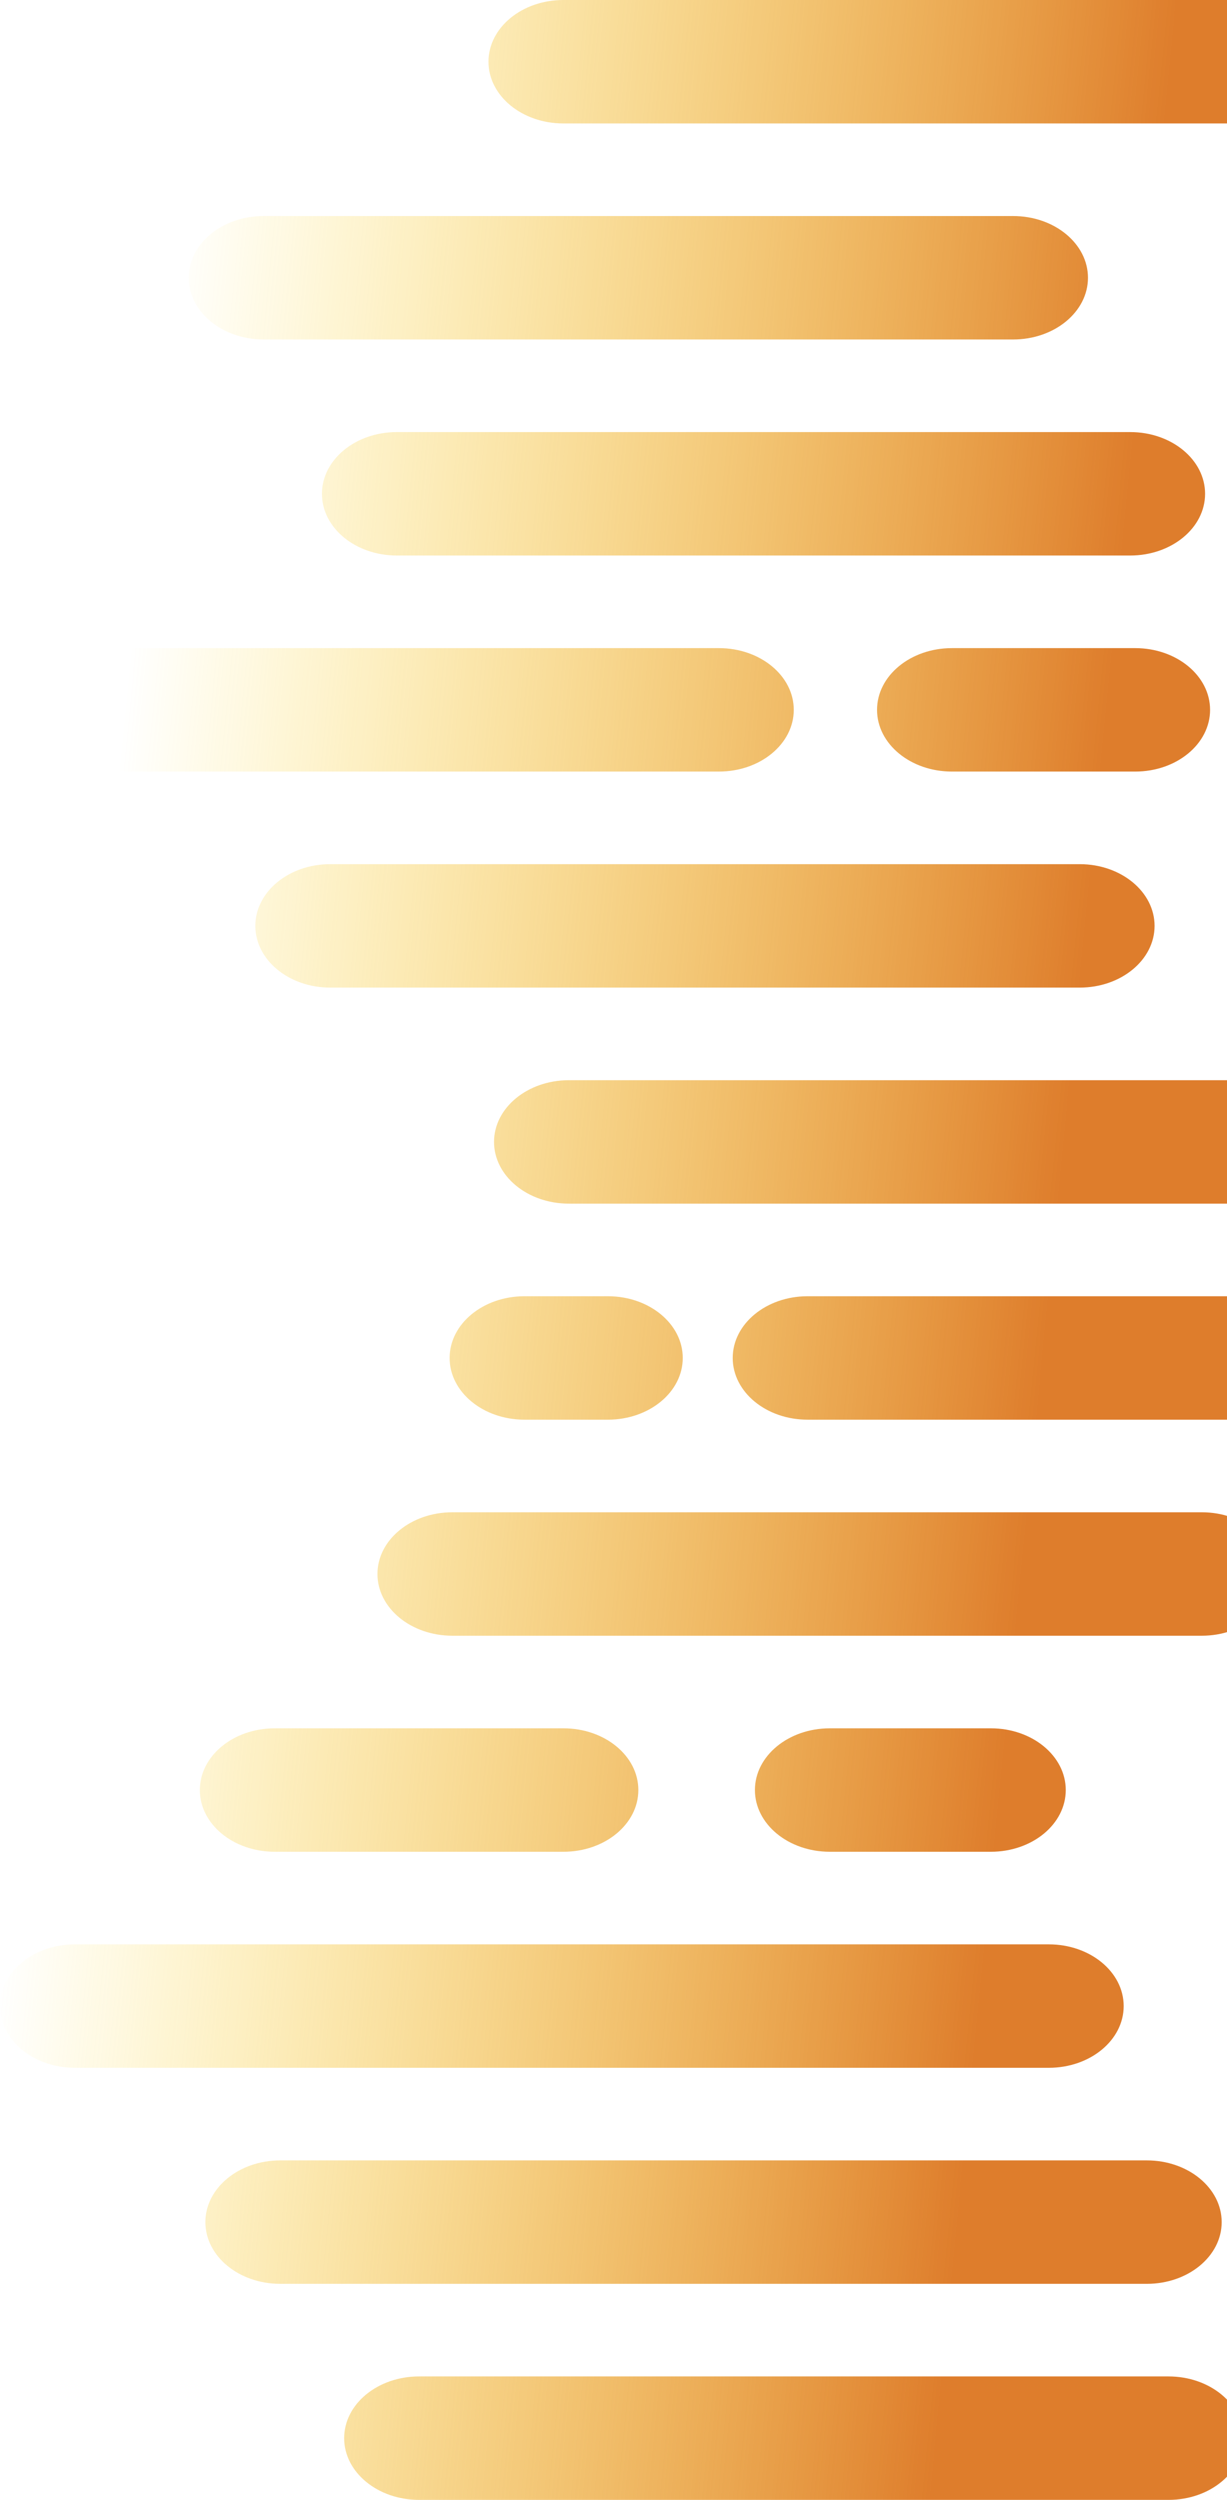 <svg width="303" height="617" viewBox="0 0 303 617" fill="none" xmlns="http://www.w3.org/2000/svg">
<path d="M384.514 319.926C394.723 319.926 403 326.747 403 335.161C403 343.574 394.723 350.395 384.514 350.395L199.425 350.395C189.215 350.395 180.939 343.574 180.939 335.161C180.939 326.747 189.215 319.926 199.425 319.926L384.514 319.926Z" fill="url(#paint0_linear)"/>
<path d="M344.058 281.84C344.058 273.426 335.781 266.605 325.572 266.605L140.483 266.605C130.273 266.605 121.997 273.426 121.997 281.84C121.997 290.253 130.273 297.074 140.483 297.074L325.572 297.074C335.781 297.074 344.058 290.253 344.058 281.84Z" fill="url(#paint1_linear)"/>
<path d="M324.201 -3.44442e-06C334.411 -2.99814e-06 342.687 6.821 342.687 15.235C342.687 23.648 334.411 30.469 324.201 30.469L139.112 30.469C128.902 30.469 120.626 23.648 120.626 15.235C120.626 6.821 128.902 -1.19812e-05 139.112 -1.15349e-05L324.201 -3.44442e-06Z" fill="url(#paint2_linear)"/>
<path d="M250.18 53.321C260.39 53.321 268.667 60.142 268.667 68.556C268.667 76.969 260.39 83.79 250.18 83.79L65.092 83.79C54.882 83.79 46.605 76.969 46.605 68.555C46.605 60.142 54.882 53.321 65.092 53.321L250.18 53.321Z" fill="url(#paint3_linear)"/>
<path d="M297.591 121.877C297.591 113.463 289.314 106.642 279.105 106.642L97.99 106.642C87.78 106.642 79.503 113.463 79.503 121.877C79.503 130.29 87.78 137.111 97.99 137.111L279.105 137.111C289.314 137.111 297.591 130.29 297.591 121.877Z" fill="url(#paint4_linear)"/>
<path d="M280.337 159.963C290.547 159.963 298.823 166.784 298.823 175.198C298.823 183.611 290.547 190.432 280.337 190.432L235.065 190.432C224.855 190.432 216.578 183.611 216.578 175.198C216.578 166.784 224.855 159.963 235.064 159.963L280.337 159.963Z" fill="url(#paint5_linear)"/>
<path d="M196.017 175.198C196.017 166.784 187.74 159.963 177.531 159.963L22.599 159.963C12.389 159.963 4.112 166.784 4.112 175.198C4.112 183.611 12.389 190.432 22.599 190.432L177.531 190.432C187.74 190.432 196.017 183.611 196.017 175.198Z" fill="url(#paint6_linear)"/>
<path d="M266.629 213.284C276.839 213.284 285.116 220.105 285.116 228.519C285.116 236.932 276.839 243.753 266.629 243.753L81.541 243.753C71.331 243.753 63.054 236.932 63.054 228.519C63.054 220.105 71.331 213.284 81.541 213.284L266.629 213.284Z" fill="url(#paint7_linear)"/>
<path d="M168.602 335.161C168.602 326.747 160.325 319.926 150.116 319.926L129.517 319.926C119.307 319.926 111.031 326.747 111.031 335.161C111.031 343.574 119.307 350.395 129.517 350.395L150.116 350.395C160.325 350.395 168.602 343.574 168.602 335.161Z" fill="url(#paint8_linear)"/>
<path d="M244.697 426.568C254.907 426.568 263.184 433.389 263.184 441.802C263.184 450.216 254.907 457.037 244.697 457.037L204.908 457.037C194.698 457.037 186.422 450.216 186.422 441.802C186.422 433.389 194.698 426.568 204.908 426.568L244.697 426.568Z" fill="url(#paint9_linear)"/>
<path d="M315.272 388.482C315.272 380.068 306.996 373.247 296.786 373.247L111.697 373.247C101.487 373.247 93.211 380.068 93.211 388.481C93.211 396.895 101.487 403.716 111.697 403.716L296.786 403.716C306.996 403.716 315.272 396.895 315.272 388.482Z" fill="url(#paint10_linear)"/>
<path d="M139.15 426.568C149.36 426.568 157.636 433.389 157.636 441.802C157.636 450.216 149.359 457.037 139.15 457.037L67.833 457.037C57.623 457.037 49.347 450.216 49.347 441.802C49.347 433.389 57.623 426.568 67.833 426.568L139.15 426.568Z" fill="url(#paint11_linear)"/>
<path d="M277.487 495.123C277.487 486.71 269.21 479.889 259 479.889L18.486 479.889C8.277 479.889 3.97604e-05 486.71 3.93926e-05 495.123C3.90248e-05 503.537 8.277 510.358 18.486 510.358L259 510.358C269.21 510.358 277.487 503.537 277.487 495.123Z" fill="url(#paint12_linear)"/>
<path d="M283.202 533.21C293.411 533.21 301.688 540.031 301.688 548.445C301.688 556.858 293.411 563.679 283.202 563.679L69.204 563.679C58.994 563.679 50.718 556.858 50.718 548.445C50.718 540.031 58.994 533.21 69.204 533.21L283.202 533.21Z" fill="url(#paint13_linear)"/>
<path d="M307.048 601.765C307.048 593.352 298.771 586.531 288.561 586.531L103.473 586.531C93.263 586.531 84.986 593.352 84.986 601.765C84.986 610.179 93.263 617 103.473 617L288.561 617C298.771 617 307.048 610.179 307.048 601.765Z" fill="url(#paint14_linear)"/>
<defs>
<linearGradient id="paint0_linear" x1="259.732" y1="315.356" x2="19.086" y2="291.628" gradientUnits="userSpaceOnUse">
<stop stop-color="#DE7D2C"/>
<stop offset="1" stop-color="#FFD600" stop-opacity="0"/>
</linearGradient>
<linearGradient id="paint1_linear" x1="259.732" y1="315.356" x2="19.086" y2="291.628" gradientUnits="userSpaceOnUse">
<stop stop-color="#DE7D2C"/>
<stop offset="1" stop-color="#FFD600" stop-opacity="0"/>
</linearGradient>
<linearGradient id="paint2_linear" x1="259.732" y1="315.356" x2="19.086" y2="291.628" gradientUnits="userSpaceOnUse">
<stop stop-color="#DE7D2C"/>
<stop offset="1" stop-color="#FFD600" stop-opacity="0"/>
</linearGradient>
<linearGradient id="paint3_linear" x1="259.732" y1="315.356" x2="19.086" y2="291.628" gradientUnits="userSpaceOnUse">
<stop stop-color="#DE7D2C"/>
<stop offset="1" stop-color="#FFD600" stop-opacity="0"/>
</linearGradient>
<linearGradient id="paint4_linear" x1="259.732" y1="315.356" x2="19.086" y2="291.628" gradientUnits="userSpaceOnUse">
<stop stop-color="#DE7D2C"/>
<stop offset="1" stop-color="#FFD600" stop-opacity="0"/>
</linearGradient>
<linearGradient id="paint5_linear" x1="259.732" y1="315.356" x2="19.086" y2="291.628" gradientUnits="userSpaceOnUse">
<stop stop-color="#DE7D2C"/>
<stop offset="1" stop-color="#FFD600" stop-opacity="0"/>
</linearGradient>
<linearGradient id="paint6_linear" x1="259.732" y1="315.356" x2="19.086" y2="291.628" gradientUnits="userSpaceOnUse">
<stop stop-color="#DE7D2C"/>
<stop offset="1" stop-color="#FFD600" stop-opacity="0"/>
</linearGradient>
<linearGradient id="paint7_linear" x1="259.732" y1="315.356" x2="19.086" y2="291.628" gradientUnits="userSpaceOnUse">
<stop stop-color="#DE7D2C"/>
<stop offset="1" stop-color="#FFD600" stop-opacity="0"/>
</linearGradient>
<linearGradient id="paint8_linear" x1="259.732" y1="315.356" x2="19.086" y2="291.628" gradientUnits="userSpaceOnUse">
<stop stop-color="#DE7D2C"/>
<stop offset="1" stop-color="#FFD600" stop-opacity="0"/>
</linearGradient>
<linearGradient id="paint9_linear" x1="259.732" y1="315.356" x2="19.086" y2="291.628" gradientUnits="userSpaceOnUse">
<stop stop-color="#DE7D2C"/>
<stop offset="1" stop-color="#FFD600" stop-opacity="0"/>
</linearGradient>
<linearGradient id="paint10_linear" x1="259.732" y1="315.356" x2="19.086" y2="291.628" gradientUnits="userSpaceOnUse">
<stop stop-color="#DE7D2C"/>
<stop offset="1" stop-color="#FFD600" stop-opacity="0"/>
</linearGradient>
<linearGradient id="paint11_linear" x1="259.732" y1="315.356" x2="19.086" y2="291.628" gradientUnits="userSpaceOnUse">
<stop stop-color="#DE7D2C"/>
<stop offset="1" stop-color="#FFD600" stop-opacity="0"/>
</linearGradient>
<linearGradient id="paint12_linear" x1="259.732" y1="315.356" x2="19.086" y2="291.628" gradientUnits="userSpaceOnUse">
<stop stop-color="#DE7D2C"/>
<stop offset="1" stop-color="#FFD600" stop-opacity="0"/>
</linearGradient>
<linearGradient id="paint13_linear" x1="259.732" y1="315.356" x2="19.086" y2="291.628" gradientUnits="userSpaceOnUse">
<stop stop-color="#DE7D2C"/>
<stop offset="1" stop-color="#FFD600" stop-opacity="0"/>
</linearGradient>
<linearGradient id="paint14_linear" x1="259.732" y1="315.356" x2="19.086" y2="291.628" gradientUnits="userSpaceOnUse">
<stop stop-color="#DE7D2C"/>
<stop offset="1" stop-color="#FFD600" stop-opacity="0"/>
</linearGradient>
</defs>
</svg>
